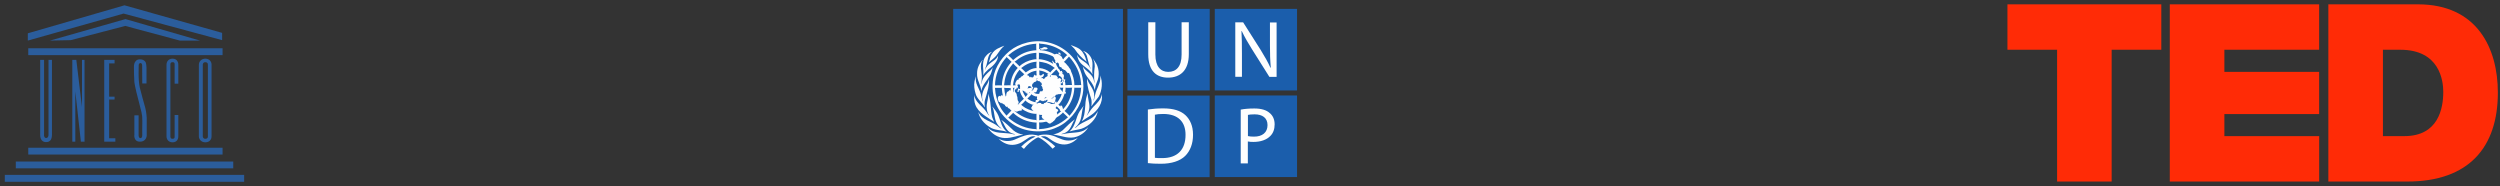 <svg width="497" height="37" viewBox="0 0 497 37" fill="none" xmlns="http://www.w3.org/2000/svg">
<rect x="0" y="0" width="497" height="37" fill="#333333" stroke="none"/>
<path fill-rule="evenodd" clip-rule="evenodd" d="M8.76 11.902V26.452C8.76 26.847 8.715 27.044 8.848 27.241C8.914 27.373 9.047 27.438 9.157 27.438C9.312 27.438 9.445 27.373 9.533 27.219C9.666 27.022 9.644 26.825 9.644 26.409V11.902H10.329V26.738C10.329 27.745 9.953 28.249 9.157 28.249C8.826 28.249 8.538 28.14 8.317 27.899C8.096 27.658 7.985 27.285 7.985 26.759V11.902H8.76ZM15.171 11.902L16.299 21.281V11.902H16.807V28.162H16.078L14.972 18.169V28.162H14.375V11.902H15.171ZM22.777 12.603H21.694V19.221H22.777V19.791H21.694V27.482H22.932V28.162H20.721V11.902H22.777V12.603ZM5.62 9.601H44.246V10.96H5.62V9.601ZM5.62 29.367H44.246V30.726H5.62V29.367ZM3.144 32.106H46.369V33.465H3.144V32.106ZM0.955 34.758H48.536V36.138L0.955 36.139V34.758ZM5.531 8.067V6.621L24.745 1.055L44.157 6.533V7.98L24.568 2.698L5.531 8.067Z" fill="#2B5D9C"/>
<path fill-rule="evenodd" clip-rule="evenodd" d="M9.931 8.067L24.944 3.794L39.758 8.067H35.755L24.9 5.153L14.066 7.98L9.931 8.067ZM28.282 16.592H29.123V13.436C29.123 13.436 29.101 12.516 28.879 12.252C28.659 12.011 28.393 11.792 27.818 11.792C27.265 11.814 27.133 11.967 26.934 12.209C26.712 12.45 26.624 12.866 26.624 13.304C26.624 13.743 26.646 15.693 26.712 16.35C26.779 16.986 27.398 19.572 27.752 20.82C28.084 22.091 28.238 22.727 28.261 23.078C28.282 23.45 28.326 24.7 28.282 25.313C28.261 25.926 28.282 26.781 28.282 26.781C28.282 26.781 28.326 27.461 27.929 27.461C27.509 27.461 27.553 26.781 27.553 26.781V22.924H26.712V26.759C26.712 26.759 26.492 28.162 27.818 28.162C29.167 28.162 29.167 26.912 29.167 26.912V23.407C29.167 23.407 29.101 22.245 28.879 21.434C28.659 20.646 27.951 18.125 27.796 17.424C27.619 16.679 27.553 15.583 27.553 14.598C27.553 13.611 27.575 12.998 27.575 12.998C27.575 12.998 27.553 12.538 27.928 12.538C28.282 12.538 28.26 13.02 28.26 13.02L28.282 16.592ZM34.716 16.635H35.446V12.844C35.446 12.253 35.115 11.661 34.296 11.661C33.544 11.661 33.102 12.209 33.102 12.866V27.11C33.102 27.745 33.544 28.293 34.296 28.293C35.114 28.293 35.446 27.723 35.446 27.132V22.859H34.716V27.11C34.716 27.329 34.739 27.592 34.296 27.592C33.832 27.592 33.876 27.197 33.876 27.044V12.91C33.876 12.757 33.832 12.363 34.296 12.363C34.739 12.363 34.716 12.647 34.716 12.866V16.635ZM40.819 11.661C40.067 11.661 39.536 12.209 39.536 12.866V27.11C39.536 27.745 40.067 28.293 40.819 28.293C41.637 28.293 42.057 27.723 42.057 27.132V12.844C42.057 12.253 41.637 11.661 40.819 11.661ZM41.327 27.11C41.327 27.329 41.261 27.592 40.819 27.592C40.355 27.592 40.311 27.197 40.311 27.044V12.91C40.311 12.757 40.355 12.363 40.819 12.363C41.261 12.363 41.327 12.647 41.327 12.866V27.11Z" fill="#2B5D9C"/>
<path d="M240.49 1.766H224.137V17.983H240.49V1.766Z" fill="#1B5EAC"/>
<path d="M228.272 4.426V10.798C228.272 14.178 229.967 15.434 232.202 15.434C234.567 15.434 236.337 14.086 236.337 10.761V4.426H234.902V10.854C234.902 13.236 233.841 14.289 232.239 14.289C230.786 14.289 229.687 13.255 229.687 10.854V4.426H228.272Z" fill="#FEFEFE"/>
<path d="M257.849 1.766H241.496V17.983H257.849V1.766Z" fill="#1B5EAC"/>
<path d="M246.897 15.286V10.65C246.897 8.859 246.879 7.547 246.804 6.181L246.86 6.162C247.4 7.326 248.127 8.563 248.89 9.782L252.355 15.286H253.789V4.463H252.466V9.007C252.466 10.687 252.504 11.999 252.634 13.439L252.56 13.458C252.057 12.331 251.405 11.204 250.623 9.93L247.14 4.445H245.575V15.268H246.897V15.286Z" fill="#FEFEFE"/>
<path d="M257.849 18.98H241.496V35.197H257.849V18.98Z" fill="#1B5EAC"/>
<path d="M251.982 24.872C251.982 23.431 250.958 22.73 249.412 22.73C248.797 22.73 248.332 22.785 248.089 22.84V27.052C248.387 27.125 248.797 27.162 249.263 27.162C250.958 27.181 251.982 26.331 251.982 24.872ZM253.398 24.724C253.398 25.703 253.1 26.479 252.541 27.033C251.796 27.809 250.585 28.215 249.207 28.215C248.779 28.215 248.387 28.197 248.071 28.123V32.482H246.655V21.788C247.344 21.658 248.22 21.566 249.356 21.566C250.753 21.566 251.777 21.88 252.411 22.471C253.044 22.97 253.398 23.764 253.398 24.724Z" fill="#FEFEFE"/>
<path d="M240.472 18.999H224.118V35.215H240.472V18.999Z" fill="#1B5EAC"/>
<path d="M235.685 26.83C235.703 24.244 234.232 22.656 231.252 22.656C230.525 22.656 229.967 22.711 229.594 22.803V31.373C229.948 31.429 230.47 31.429 231.028 31.429C234.046 31.447 235.685 29.767 235.685 26.83ZM237.175 26.793C237.175 28.566 236.616 30.007 235.61 31.004C234.567 32.02 232.891 32.556 230.768 32.556C229.743 32.556 228.924 32.519 228.197 32.426V21.769C229.073 21.64 230.097 21.547 231.215 21.547C233.245 21.547 234.679 21.991 235.648 22.877C236.597 23.764 237.175 25.038 237.175 26.793Z" fill="#FEFEFE"/>
<path d="M223.243 1.766H189.493V35.234H223.243V1.766Z" fill="#1B5EAC"/>
<path d="M214.954 25.611C214.191 25.814 213.353 25.888 212.608 26.146C213.874 25.057 213.818 23.395 214.656 22.102C214.936 21.732 215.159 21.363 215.457 21.012C214.936 22.046 215.159 23.376 214.563 24.373C214.34 24.761 214.004 25.149 213.651 25.463C213.762 25.463 213.874 25.352 213.967 25.297C214.936 24.336 216.202 24.078 217.245 23.302C217.655 22.97 218.046 22.545 218.232 22.065C218.046 23.653 216.444 25.131 214.954 25.611Z" fill="#FEFEFE"/>
<path d="M218.437 19.202C217.972 19.867 217.394 20.495 216.966 21.16C217.022 20.624 217.078 19.959 216.873 19.46C216.5 18.371 216.184 17.262 216.091 16.062L216.109 15.6C216.389 16.819 217.599 17.669 217.525 19.036C217.543 19.368 217.45 19.645 217.394 19.941L217.413 19.959L217.469 19.904C217.655 19.239 217.73 18.518 218.009 17.89C218.4 16.985 218.903 16.062 218.698 14.972C219.276 16.265 219.089 17.983 218.437 19.202Z" fill="#FEFEFE"/>
<path d="M217.692 12.257C218.493 13.329 218.661 15.028 218.083 16.265C217.86 16.782 217.711 17.336 217.636 17.909C217.599 17.817 217.581 17.669 217.543 17.558C217.227 16.358 216.072 15.508 215.606 14.363C215.457 13.993 215.327 13.605 215.252 13.199C215.755 14.123 217.003 14.603 217.338 15.619C217.469 15.877 217.469 16.191 217.562 16.468C217.581 16.468 217.599 16.45 217.599 16.431C217.45 15.379 217.487 14.289 217.636 13.255C217.636 12.7 217.581 12.146 217.264 11.722C217.45 11.851 217.543 12.073 217.692 12.257Z" fill="#FEFEFE"/>
<path d="M217.115 12.036C217.32 12.978 217.022 13.883 217.208 14.825C216.687 13.827 215.606 13.347 214.843 12.553C214.414 12.073 214.209 11.5 214.116 10.872C214.545 11.906 215.699 12.128 216.37 12.996C216.593 13.199 216.668 13.476 216.817 13.698L216.836 13.679C216.444 12.867 216.314 11.962 216.053 11.094C215.923 10.724 215.644 10.355 215.29 10.115C216.184 10.318 216.947 11.223 217.115 12.036Z" fill="#FEFEFE"/>
<path d="M214.787 9.893C215.439 10.484 215.737 11.241 215.942 12.017L216.053 12.276C215.103 11.592 214.228 10.669 213.613 9.708L212.868 8.951C213.52 9.228 214.228 9.394 214.787 9.893Z" fill="#FEFEFE"/>
<path d="M199.663 9.08C198.992 9.653 198.545 10.392 198.061 11.057C197.614 11.592 197.055 11.962 196.552 12.424C196.813 11.869 196.832 11.204 197.204 10.706C197.763 9.764 198.769 9.431 199.663 9.08Z" fill="#FEFEFE"/>
<path d="M196.049 11.075C196.366 10.687 196.776 10.41 197.241 10.281C196.347 10.89 196.403 11.98 196.124 12.885C196.031 13.218 195.882 13.532 195.807 13.864L195.826 13.883C195.975 13.495 196.236 13.125 196.552 12.811C197.186 12.239 198.117 11.869 198.433 11.02C198.415 12.202 197.409 13.144 196.459 13.809C196.068 14.16 195.677 14.547 195.472 14.991C195.453 14.695 195.509 14.381 195.491 14.067C195.397 13.033 195.304 11.851 196.049 11.075Z" fill="#FEFEFE"/>
<path d="M194.243 14.64C194.224 13.587 194.652 12.719 195.286 11.943C195.304 11.943 195.323 11.925 195.342 11.925C194.652 12.959 195.23 14.252 195.193 15.434L195.099 16.635C195.118 16.635 195.118 16.672 195.137 16.672C195.174 16.542 195.193 16.395 195.211 16.265C195.379 15.305 196.217 14.603 196.962 13.938C197.111 13.772 197.26 13.587 197.335 13.384C197.279 13.864 197.13 14.344 196.925 14.806C196.347 15.914 195.286 16.838 195.081 18.112C195.006 16.856 194.168 15.933 194.243 14.64Z" fill="#FEFEFE"/>
<path d="M193.74 16.136C193.814 15.803 193.87 15.471 194.019 15.157C193.74 16.542 194.69 17.558 195.006 18.759C195.137 19.202 195.174 19.701 195.36 20.125C195.379 20.125 195.397 20.125 195.397 20.107C194.932 18.814 195.602 17.632 196.273 16.635C196.44 16.358 196.534 16.062 196.608 15.748C196.683 16.321 196.534 17.004 196.44 17.595C196.273 18.371 196.031 19.091 195.826 19.83C195.695 20.292 195.714 20.827 195.789 21.307L195.714 21.252C195.23 20.347 194.243 19.664 193.963 18.666C193.721 17.89 193.572 16.985 193.74 16.136Z" fill="#FEFEFE"/>
<path d="M193.684 18.851C193.796 20.328 195.397 21.104 196.142 22.323C196.31 22.582 196.478 22.84 196.701 23.062C196.664 22.914 196.515 22.767 196.459 22.619C196.198 22.102 196.105 21.492 196.161 20.883C196.236 20.125 196.552 19.424 196.422 18.629C197.074 20.033 196.869 21.769 197.241 23.284C197.335 23.616 197.521 23.912 197.651 24.226C196.31 23.321 194.485 22.453 193.889 20.809C193.665 20.218 193.628 19.516 193.684 18.851Z" fill="#FEFEFE"/>
<path d="M194.485 22.249C195.23 23.93 197.111 24.059 198.359 25.094C198.582 25.297 198.825 25.463 199.085 25.592L199.104 25.574C198.825 25.315 198.489 25.02 198.284 24.687C197.558 23.672 197.8 22.249 197.26 21.16C197.763 21.751 198.21 22.36 198.508 23.044C198.955 24.133 199.123 25.389 200.166 26.202C199.048 25.832 197.726 25.943 196.738 25.26C195.658 24.595 194.69 23.468 194.485 22.249Z" fill="#FEFEFE"/>
<path d="M196.403 25.371C197.595 26.719 199.551 26.276 201.153 26.627C201.376 26.664 201.581 26.756 201.823 26.719C201.637 26.59 201.376 26.608 201.171 26.497C199.923 26.054 199.737 24.724 199.048 23.819C199.923 24.392 200.65 25.168 201.451 25.906C202.028 26.405 202.717 26.645 203.444 26.793C203.276 26.848 203.034 26.83 202.848 26.885C201.544 27.199 200.072 27.735 198.694 27.255C197.8 26.959 196.869 26.257 196.403 25.371Z" fill="#FEFEFE"/>
<path d="M212.663 28.529C211.322 29.028 209.907 28.511 208.845 27.716C208.417 27.439 208.044 27.052 207.485 27.088C207.281 27.088 207.094 27.088 206.927 27.144C207.951 27.624 208.901 28.27 209.776 29.102C209.627 29.268 209.441 29.416 209.255 29.563C208.417 28.658 207.486 27.809 206.442 27.31C206.238 27.328 206.051 27.458 205.865 27.55C205.027 28.086 204.189 28.769 203.555 29.6L203.015 29.157C203.872 28.289 204.841 27.624 205.884 27.144C204.859 26.83 204.189 27.68 203.406 28.104C202.494 28.732 201.19 29.028 200.091 28.603C199.495 28.381 198.936 28.049 198.508 27.532C199.365 28.123 200.65 28.178 201.637 27.79C202.959 27.218 204.319 26.497 205.902 26.848C206.144 26.848 206.387 27.107 206.629 26.885C207.802 26.59 209.143 26.793 210.168 27.328L211.211 27.735C212.179 28.086 213.446 27.993 214.265 27.402C213.855 27.92 213.278 28.307 212.663 28.529Z" fill="#FEFEFE"/>
<path d="M214.116 27.144C212.608 27.716 211.08 27.015 209.627 26.774L209.348 26.738C210.037 26.59 210.708 26.368 211.267 25.888C212.086 25.112 212.812 24.318 213.706 23.709C213.036 24.558 212.961 25.777 211.863 26.331C211.583 26.516 211.248 26.534 210.95 26.682C211.36 26.682 211.732 26.553 212.123 26.516C213.613 26.276 215.308 26.516 216.351 25.26C215.96 26.091 214.992 26.83 214.116 27.144Z" fill="#FEFEFE"/>
<path d="M216.873 22.914C216.277 23.302 215.662 23.672 215.085 24.096V24.041C215.96 22.582 215.532 20.587 216.072 18.999L216.277 18.463C216.165 19.46 216.593 20.31 216.575 21.307C216.538 21.917 216.351 22.453 216.035 22.933H216.091C216.519 22.379 216.854 21.769 217.357 21.233C218.139 20.476 218.94 19.719 219.033 18.685C219.294 20.402 218.326 21.935 216.873 22.914Z" fill="#FEFEFE"/>
<path d="M214.917 17.503C214.824 19.59 214.042 21.4 212.663 22.951L212.626 23.025C212.347 22.711 211.974 22.323 211.62 22.046C211.825 21.917 211.993 21.658 212.142 21.474C212.999 20.31 213.502 18.999 213.576 17.521L213.539 17.392L213.613 17.447H214.899L214.973 17.41L214.917 17.503ZM206.666 25.666L206.573 25.722C206.61 25.26 206.61 24.78 206.573 24.318C206.796 24.392 207.038 24.318 207.281 24.318L207.97 24.189C208.305 24.263 208.547 24.798 208.938 24.466C209.069 24.318 209.292 24.318 209.385 24.115C209.609 24.041 209.665 23.819 209.814 23.672C209.963 23.247 210.447 23.191 210.726 22.896C210.931 22.711 211.211 22.545 211.341 22.305L211.36 22.416L212.31 23.321C210.708 24.761 208.827 25.574 206.666 25.666ZM206.647 22.822C206.815 22.896 207.094 22.748 207.187 22.933C207.132 23.044 207.057 23.136 207.094 23.247C207.169 23.413 207.262 23.635 207.467 23.653C207.523 23.727 207.597 23.745 207.672 23.764C207.318 23.819 206.927 23.801 206.591 23.912C206.629 23.542 206.591 23.173 206.591 22.803L206.517 22.711C206.573 22.73 206.61 22.785 206.647 22.822ZM206.312 20.55C206.219 20.569 206.126 20.55 206.051 20.513C206.014 20.513 206.033 20.458 206.014 20.439C206.144 20.439 206.2 20.292 206.349 20.31C206.424 20.236 206.442 20.125 206.554 20.07C206.517 19.959 206.666 20.033 206.685 19.959C206.722 19.922 206.778 19.885 206.834 19.922C206.927 20.052 207.113 19.996 207.206 20.144C207.243 20.162 207.262 20.107 207.262 20.088V20.033C207.411 20.015 207.486 20.218 207.635 20.088C207.672 20.052 207.653 19.996 207.635 19.959C207.616 19.959 207.597 19.941 207.597 19.922C207.709 19.867 207.765 20.07 207.895 20.015C208.007 19.922 208.063 19.83 208.212 19.83L208.249 19.867C208.268 20.125 208.044 20.292 207.839 20.421C207.709 20.476 207.467 20.458 207.485 20.661C207.336 20.79 207.206 20.587 207.02 20.642C206.927 20.606 207.02 20.476 206.889 20.458C206.685 20.513 206.461 20.347 206.312 20.55ZM205.232 25.611C203.425 25.371 201.842 24.595 200.445 23.395L201.376 22.471L201.395 22.416C202.68 23.635 204.226 24.263 205.977 24.373L206.107 24.336L206.07 24.41V25.611L206.144 25.722C205.846 25.629 205.511 25.666 205.232 25.611ZM198.899 21.381C198.247 20.181 197.875 18.888 197.8 17.466H199.048L199.178 17.429C199.16 17.503 199.16 17.576 199.16 17.687V17.669C199.123 17.687 199.178 17.706 199.178 17.743C199.197 18.223 199.29 18.666 199.402 19.091L199.458 19.183C199.365 19.091 199.327 18.999 199.253 18.906C199.141 18.925 199.029 18.943 198.955 19.017C199.011 19.146 198.88 19.11 198.825 19.146C198.806 19.11 198.769 19.073 198.731 19.054C198.638 19.054 198.545 19.073 198.489 19.165C198.508 19.239 198.433 19.257 198.396 19.313C198.378 19.516 198.303 19.774 198.452 19.941C198.452 20.088 198.527 20.218 198.638 20.31C198.676 20.31 198.713 20.292 198.731 20.273C198.862 20.366 198.918 20.587 199.104 20.532C199.16 20.513 199.141 20.458 199.16 20.402C199.253 20.495 199.29 20.679 199.476 20.661C199.514 20.698 199.551 20.79 199.625 20.79C199.812 20.735 199.756 21.012 199.886 21.086C199.998 21.16 200.054 21.307 200.203 21.233L200.259 21.16C200.315 21.197 200.259 21.289 200.315 21.326C200.389 21.474 200.538 21.566 200.687 21.603C200.818 21.751 200.948 21.917 201.097 22.028L200.985 22.065L200.091 22.988C199.681 22.508 199.216 21.972 198.899 21.381ZM197.856 16.173C198.08 14.326 198.88 12.719 200.166 11.297L200.203 11.426C200.501 11.722 200.818 12.036 201.116 12.313C200.855 12.479 200.724 12.774 200.52 12.996C199.719 14.123 199.253 15.397 199.178 16.819L199.216 16.985C198.769 16.949 198.284 16.949 197.819 16.985C197.837 16.709 197.8 16.431 197.856 16.173ZM201.209 10.392C202.643 9.376 204.245 8.766 206.051 8.693L205.995 8.803L206.014 9.875L206.051 9.985C204.301 10.059 202.773 10.724 201.451 11.906L201.432 11.962C201.134 11.648 200.799 11.278 200.445 11.02H200.408C200.687 10.854 200.929 10.576 201.209 10.392ZM206.07 13.55C205.828 13.495 205.623 13.605 205.399 13.624C204.897 13.753 204.45 14.03 204.021 14.326C204.002 14.363 203.984 14.4 203.947 14.418C203.63 14.141 203.332 13.772 202.997 13.532C203.872 12.83 204.859 12.35 205.995 12.276L206.07 12.239C206.014 12.664 206.014 13.125 206.07 13.55ZM205.716 14.991C205.697 14.935 205.772 14.861 205.697 14.825C205.493 14.917 205.567 15.139 205.437 15.286C205.418 15.397 205.269 15.342 205.195 15.416C205.139 15.323 205.027 15.342 204.952 15.379C204.841 15.379 204.822 15.157 204.71 15.268C204.673 15.305 204.692 15.379 204.617 15.36C204.599 15.323 204.561 15.323 204.543 15.305C204.543 15.231 204.654 15.249 204.617 15.175C204.543 15.028 204.356 15.046 204.245 14.954H204.133C204.654 14.4 205.325 14.16 206.051 14.049C206.051 14.363 206.014 14.732 206.126 15.028C206.014 14.88 205.846 15.046 205.716 14.991ZM204.468 18.611C204.543 18.537 204.617 18.426 204.654 18.315L204.803 18.389C204.654 18.408 204.58 18.555 204.468 18.611ZM205.902 19.959C205.846 20.07 205.884 20.218 205.865 20.328C205.269 20.218 204.729 19.978 204.245 19.59C204.524 19.294 204.878 19.017 205.083 18.703C205.101 18.851 205.288 18.906 205.399 18.98C205.642 19.091 205.921 19.257 206.2 19.146C206.182 19.165 206.163 19.183 206.144 19.202C206.219 19.276 206.089 19.35 206.182 19.424C206.2 19.479 206.126 19.479 206.126 19.516C206.163 19.59 206.107 19.738 206.238 19.774C206.275 19.811 206.238 19.885 206.182 19.885C206.07 19.867 205.958 19.867 205.902 19.959ZM203.127 15.157C202.997 15.231 202.904 15.36 202.829 15.471C202.717 15.545 202.587 15.526 202.494 15.656C202.494 15.711 202.55 15.767 202.494 15.803C202.382 15.896 202.177 15.785 202.121 15.97C202.103 16.136 201.898 16.228 201.916 16.413C201.805 16.487 201.823 16.616 201.842 16.727C201.898 16.801 201.823 16.93 201.916 16.985C201.749 16.967 201.507 16.93 201.358 17.004C201.451 16.801 201.414 16.561 201.469 16.339C201.637 15.416 202.065 14.603 202.68 13.864C202.997 14.16 203.332 14.529 203.667 14.788C203.406 14.788 203.406 15.157 203.127 15.157ZM202.512 20.421L202.475 20.144C202.214 19.922 202.308 19.516 202.252 19.239C202.065 19.091 202.214 18.869 202.084 18.703C202.084 18.445 201.674 18.352 201.805 18.075C201.749 18.001 201.693 17.909 201.749 17.817C201.823 17.724 202.01 17.817 202.065 17.687L202.103 17.447C202.196 17.392 202.326 17.521 202.382 17.392C202.475 17.17 202.047 16.893 202.419 16.782C202.55 16.764 202.699 16.745 202.755 16.893C202.773 17.059 202.829 17.244 202.755 17.41C202.866 17.447 202.773 17.558 202.773 17.632C202.699 17.669 202.643 17.743 202.55 17.706C202.512 17.65 202.457 17.54 202.363 17.558C202.289 17.65 202.382 17.743 202.382 17.854C202.363 17.909 202.382 17.983 202.345 18.038C202.308 18.02 202.289 18.001 202.233 18.001C202.159 18.038 202.214 18.131 202.233 18.168C202.308 18.223 202.363 18.297 202.475 18.297L202.512 18.241C202.494 18.094 202.568 17.983 202.568 17.854L202.699 17.927C202.81 18.482 203.071 18.98 203.388 19.46L203.555 19.627C203.146 19.978 202.755 20.402 202.401 20.79C202.401 20.772 202.382 20.698 202.326 20.735C202.289 20.569 202.568 20.624 202.512 20.421ZM205.381 22.009L205.604 22.102C204.822 21.917 203.984 21.64 203.313 21.086C203.202 21.012 203.127 20.864 202.978 20.864C203.295 20.606 203.611 20.273 203.872 19.959C203.984 20.181 204.245 20.292 204.431 20.439C204.766 20.587 205.12 20.883 205.53 20.809C205.399 20.846 205.288 20.919 205.195 21.03C205.139 21.16 205.157 21.326 204.99 21.381C204.99 21.603 205.213 21.825 205.381 22.009ZM204.04 18.518C204.04 18.555 204.096 18.611 204.152 18.574C204.207 18.5 204.04 18.389 204.152 18.352C204.226 18.426 204.189 18.574 204.226 18.666C204.263 18.722 204.282 18.777 204.263 18.832C204.133 18.98 203.965 19.11 203.891 19.276C203.816 19.073 203.63 18.906 203.555 18.703C203.425 18.463 203.351 18.204 203.239 17.983C203.351 18.112 203.63 17.964 203.63 18.223C203.649 18.241 203.667 18.223 203.704 18.223C203.742 18.186 203.742 18.186 203.798 18.204C203.816 18.241 203.928 18.278 203.835 18.315C203.854 18.408 203.947 18.5 204.04 18.518ZM206.051 11.796C205.809 11.74 205.586 11.832 205.344 11.851C204.338 12.054 203.406 12.479 202.643 13.199L202.606 13.107C202.308 12.83 202.028 12.479 201.693 12.276C201.972 12.11 202.233 11.851 202.512 11.666C203.555 10.964 204.729 10.576 206.033 10.503C205.995 10.927 206.033 11.371 206.051 11.796ZM200.948 16.985L200.836 16.949L199.607 16.967C199.719 15.6 200.091 14.344 200.892 13.273L201.376 12.664V12.571C201.656 12.904 201.991 13.218 202.326 13.513C201.432 14.455 200.985 15.6 200.892 16.856C200.911 16.912 200.911 16.967 200.948 16.985ZM200.035 19.054C199.905 19.073 199.942 19.202 199.905 19.276C199.923 18.962 199.774 18.666 199.737 18.352L199.644 17.54L199.588 17.466C199.979 17.521 200.426 17.484 200.836 17.503L200.929 17.466C200.892 17.669 200.892 17.946 201.022 18.112C200.967 18.057 200.892 17.909 200.78 17.909C200.557 17.927 200.538 18.223 200.296 18.223C200.11 18.371 200.072 18.592 200.035 18.814C200.128 18.869 199.979 18.962 200.035 19.054ZM201.395 17.521L201.339 17.41C201.469 17.503 201.618 17.484 201.767 17.447C201.544 17.521 201.637 17.78 201.544 17.946C201.525 18.02 201.656 18.057 201.637 18.131C201.525 18.186 201.507 18.297 201.469 18.389C201.525 18.094 201.414 17.817 201.395 17.521ZM206.107 23.949L205.977 23.856C204.301 23.764 202.866 23.081 201.618 22.009C201.823 21.991 201.898 22.249 202.121 22.194C202.363 22.175 202.55 21.972 202.81 22.009C202.941 22.009 203.09 22.009 203.164 21.88C203.202 21.751 203.053 21.677 203.034 21.566C203.891 22.194 204.841 22.6 205.94 22.637L206.051 22.6V23.782L206.107 23.949ZM206.312 15.674L206.387 15.711C206.293 15.711 206.182 15.656 206.107 15.73C206.051 15.767 206.089 15.84 206.107 15.896C206.275 15.951 206.312 16.228 206.517 16.117C206.61 16.136 206.722 16.154 206.759 16.247C206.889 16.302 206.908 16.524 207.076 16.468C207.076 16.561 207.038 16.709 207.15 16.764C207.132 16.838 207.02 16.875 207.02 16.967C207.001 16.985 206.983 17.041 207.001 17.078C207.169 17.096 207.15 17.281 207.243 17.392C207.206 17.521 207.243 17.65 207.374 17.724C207.355 17.872 207.281 18.001 207.225 18.131C207.057 18.223 206.759 18.001 206.703 18.315C206.61 18.426 206.685 18.666 206.498 18.666C206.126 18.685 205.791 18.611 205.511 18.408C205.697 18.315 206.014 18.445 206.07 18.168C206.126 18.131 206.144 18.057 206.107 18.001C206.2 17.909 206.219 17.798 206.275 17.706C206.2 17.632 206.238 17.595 206.256 17.521C206.07 17.336 205.828 17.429 205.586 17.429C205.437 17.503 205.586 17.669 205.493 17.761C205.306 17.78 205.306 17.964 205.176 18.057C205.101 18.02 205.046 17.927 205.046 17.854H205.064C205.046 17.89 205.083 17.927 205.101 17.927C205.269 17.946 205.213 17.761 205.269 17.669C205.288 17.558 205.548 17.41 205.344 17.336C205.325 17.299 205.362 17.226 205.306 17.207C205.25 17.226 205.139 17.226 205.139 17.336C205.176 17.41 205.139 17.503 205.064 17.558H205.027C205.046 17.503 205.008 17.466 204.971 17.447C204.859 17.447 204.785 17.521 204.673 17.503C204.524 17.54 204.375 17.558 204.226 17.558C204.207 17.466 204.338 17.503 204.375 17.429C204.356 17.299 204.45 17.207 204.505 17.115C204.543 17.078 204.617 17.096 204.654 17.115C204.692 17.152 204.729 17.189 204.785 17.17L204.822 17.096C204.952 17.17 204.878 17.558 205.139 17.392C205.176 17.226 205.139 17.022 205.213 16.875C205.157 16.727 205.306 16.672 205.344 16.579C205.474 16.598 205.474 16.431 205.53 16.358C205.735 16.302 205.958 16.247 206.107 16.025C206.051 15.914 206.089 15.748 205.995 15.656C206.089 15.637 206.238 15.6 206.312 15.674ZM207.076 10.54C207.858 10.632 208.566 10.854 209.255 11.168C209.367 11.315 209.553 11.408 209.59 11.592C209.478 11.869 209.963 11.851 209.739 12.128C209.721 12.22 209.795 12.257 209.832 12.331C209.851 12.405 209.814 12.516 209.907 12.571C210.074 12.608 210.13 12.386 210.298 12.442C210.503 12.59 210.559 12.848 210.559 13.07C210.577 13.218 210.708 13.31 210.838 13.365C211.099 13.292 210.987 13.587 211.155 13.661C211.36 13.679 211.471 13.957 211.695 13.919C211.9 14.067 212.012 14.289 212.198 14.455C212.198 14.492 212.216 14.529 212.254 14.547C212.365 14.566 212.421 14.492 212.514 14.492C212.868 15.194 213.036 15.97 213.092 16.801L213.129 16.893C212.701 16.893 212.254 16.893 211.807 16.93C211.788 16.672 211.807 16.413 211.676 16.21C211.751 16.081 211.769 15.896 211.751 15.748C211.732 15.674 211.658 15.748 211.639 15.748C211.49 15.877 211.471 16.081 211.397 16.247C211.266 16.413 211.248 16.69 211.322 16.875L211.378 16.93H210.875C211.006 16.856 210.764 16.709 210.894 16.579L211.117 16.542C211.192 16.376 211.378 16.265 211.36 16.062C211.453 15.933 211.546 15.785 211.471 15.619C211.36 15.379 211.658 15.12 211.434 14.898C211.453 14.825 211.416 14.732 211.322 14.732C211.248 14.714 211.173 14.732 211.173 14.64C211.211 14.584 211.322 14.511 211.285 14.418C211.229 14.344 211.155 14.418 211.08 14.4C211.062 14.289 211.267 14.178 211.08 14.086C210.95 14.067 210.894 14.215 210.764 14.16C210.708 14.123 210.67 14.03 210.726 13.975L210.466 13.643C210.447 13.605 210.354 13.661 210.354 13.605C210.372 13.347 210.056 13.199 210.037 12.941C209.944 12.848 210.019 12.682 209.888 12.608C209.814 12.553 209.739 12.497 209.627 12.534C209.516 12.368 209.385 12.22 209.236 12.073C209.199 12.054 209.162 12.091 209.143 12.11C209.162 12.239 209.311 12.313 209.311 12.442C209.292 12.442 209.274 12.442 209.255 12.46C209.274 12.59 209.385 12.7 209.46 12.774C208.752 12.239 207.914 11.962 207.038 11.814C206.871 11.814 206.685 11.74 206.517 11.796C206.554 11.408 206.536 10.964 206.536 10.558L206.498 10.466C206.703 10.558 206.889 10.503 207.076 10.54ZM207.43 8.748C209.236 8.988 210.838 9.708 212.198 10.983L212.049 11.038C211.807 11.297 211.509 11.518 211.378 11.814C211.36 11.722 211.229 11.666 211.192 11.592C211.173 11.352 210.931 11.112 210.708 10.983C210.54 10.946 210.484 10.687 210.279 10.761C210.093 10.614 209.87 10.724 209.702 10.798V10.817C208.845 10.336 207.895 10.041 206.871 9.967C206.815 9.967 206.796 10.004 206.74 10.004C206.796 9.967 206.759 9.856 206.759 9.801C206.74 9.764 206.685 9.708 206.61 9.745C206.591 9.782 206.573 9.819 206.573 9.856C206.591 9.468 206.61 8.97 206.554 8.619C206.815 8.73 207.132 8.693 207.43 8.748ZM208.268 20.255C208.659 20.292 209.031 20.384 209.385 20.513C209.478 20.513 209.572 20.513 209.627 20.439C209.609 20.292 209.776 20.218 209.758 20.07C209.832 19.941 209.776 19.774 209.888 19.664C209.907 19.516 209.888 19.331 209.776 19.22C209.683 19.165 209.59 19.239 209.497 19.257C209.385 19.331 209.423 19.571 209.236 19.516C209.199 19.571 209.106 19.571 209.05 19.553C209.031 19.534 209.013 19.534 209.013 19.497C209.143 19.424 209.385 19.479 209.404 19.257C209.497 19.165 209.665 19.202 209.758 19.11C209.832 18.999 209.851 18.906 209.944 18.814C209.944 18.777 209.963 18.722 209.963 18.685C209.981 18.74 209.981 18.832 210.074 18.869C210.186 18.906 210.223 18.814 210.261 18.74C210.261 18.703 210.279 18.648 210.317 18.685C210.428 18.777 210.577 18.703 210.708 18.703C210.819 18.666 210.95 18.648 211.062 18.648C210.95 19.146 210.708 19.59 210.41 20.033C210.298 20.162 210.205 20.31 210.074 20.458C210.037 20.347 210.037 20.218 209.944 20.125L209.888 20.144C209.814 20.292 209.665 20.402 209.683 20.569C209.572 20.735 209.311 20.587 209.143 20.679C208.957 20.735 208.845 20.55 208.696 20.513C208.529 20.439 208.324 20.439 208.175 20.347C208.212 20.292 208.231 20.255 208.268 20.255ZM209.497 13.643C209.255 13.901 208.957 14.16 208.752 14.437L208.715 14.344C208.119 13.864 207.448 13.624 206.703 13.532L206.591 13.55V12.35L206.554 12.257C207.057 12.331 207.541 12.405 208.007 12.553C208.584 12.756 209.125 13.07 209.627 13.476L209.739 13.513L209.497 13.643ZM211.378 17.429C211.304 17.669 211.304 17.946 211.248 18.186C211.229 18.223 211.229 18.278 211.211 18.315C211.136 18.168 211.062 17.964 210.894 17.872C210.745 17.798 210.838 17.595 210.708 17.503L210.577 17.373C210.782 17.466 211.099 17.447 211.378 17.429ZM210.577 15.065C210.726 15.102 210.819 15.268 210.968 15.305C211.099 15.508 211.155 15.748 211.229 15.97C211.099 16.099 211.099 16.395 210.838 16.358C210.782 16.21 210.95 16.136 210.913 15.988C210.95 15.951 211.024 15.933 211.043 15.859C211.024 15.73 210.857 15.748 210.838 15.619C210.782 15.545 210.689 15.545 210.615 15.526C210.447 15.453 210.279 15.877 210.242 15.526C210.298 15.489 210.335 15.416 210.279 15.36C210.13 15.286 210.112 15.083 209.963 14.991C209.739 14.991 209.534 14.898 209.329 14.954C209.199 14.917 209.031 14.825 208.92 14.972C208.92 15.083 208.845 15.175 208.827 15.286C208.771 15.268 208.733 15.212 208.696 15.157C209.087 14.714 209.553 14.271 209.963 13.846L209.981 13.79C210.186 14.049 210.428 14.307 210.577 14.584C210.633 14.769 210.298 14.954 210.577 15.065ZM208.044 19.331C208.044 19.497 207.802 19.479 207.69 19.59C207.634 19.571 207.672 19.497 207.69 19.46C207.802 19.405 207.877 19.313 208.044 19.331ZM207.653 15.637C207.579 15.656 207.504 15.711 207.43 15.674C207.355 15.6 207.262 15.489 207.132 15.471C207.038 15.489 206.983 15.6 206.889 15.545C207.057 15.379 207.336 15.342 207.467 15.102C207.504 14.991 207.541 14.861 207.523 14.751C207.486 14.695 207.411 14.64 207.355 14.695C207.262 14.843 207.057 14.88 206.964 15.028L206.647 14.917C206.591 14.621 206.666 14.252 206.591 13.993C206.759 14.049 206.945 14.067 207.132 14.104C207.597 14.215 208.007 14.437 208.417 14.677C208.324 14.714 208.231 14.825 208.156 14.898C208.156 14.972 208.249 14.954 208.268 15.009L208.361 14.972C208.175 15.323 207.709 15.268 207.653 15.637ZM210.168 22.563C209.925 22.342 210.317 22.175 210.391 21.972C210.354 21.769 210.112 21.64 209.944 21.584C209.851 21.529 209.888 21.437 209.888 21.363C209.963 21.289 210.056 21.215 210.093 21.104L210.13 21.197L210.689 21.769C210.689 21.898 210.708 22.009 210.838 22.065C210.894 22.083 210.968 22.046 211.024 22.065H210.987C210.745 22.323 210.466 22.526 210.186 22.73L210.13 22.822C210.074 22.711 210.242 22.656 210.168 22.563ZM211.229 21.27C211.117 21.16 211.117 20.956 210.913 20.956C210.838 20.956 210.819 21.012 210.819 21.067C210.819 21.104 210.838 21.141 210.801 21.16L210.391 20.809C210.577 20.716 210.726 20.458 210.875 20.273C211.248 19.756 211.471 19.165 211.658 18.574C211.714 18.629 211.807 18.629 211.863 18.592C211.918 18.537 211.937 18.445 211.9 18.389L211.769 18.204C211.788 17.927 211.863 17.669 211.825 17.41L211.918 17.447C212.328 17.447 212.757 17.466 213.166 17.429L213.11 17.503C212.999 19.11 212.44 20.569 211.304 21.751C211.36 21.584 211.211 21.437 211.229 21.27ZM214.899 16.45C214.917 16.598 214.88 16.782 214.973 16.912L213.669 16.93C213.632 16.949 213.595 16.967 213.557 16.967L213.595 16.912C213.576 15.896 213.297 14.991 212.906 14.141C212.887 13.753 212.514 13.495 212.365 13.162C212.086 12.959 211.993 12.627 211.658 12.442C211.602 12.368 211.565 12.257 211.471 12.239L211.62 12.202C211.937 11.888 212.272 11.574 212.514 11.241C213.874 12.756 214.731 14.455 214.899 16.45ZM214.47 13.292C212.999 10.17 209.758 8.194 206.368 8.194C204.878 8.212 203.518 8.545 202.27 9.154C200.054 10.207 198.247 12.479 197.633 14.732C196.645 18.537 197.986 22.379 201.265 24.613C203.63 26.294 207.392 26.608 210.056 25.334C212.421 24.355 214.433 21.935 215.048 19.553C215.662 17.558 215.401 15.083 214.47 13.292Z" fill="#FEFEFE"/>
<path d="M210.354 10.484C210.354 10.54 210.354 10.576 210.391 10.614C210.577 10.687 210.596 10.946 210.838 10.89C210.913 10.817 210.801 10.724 210.819 10.614C210.782 10.521 210.708 10.484 210.615 10.447C210.503 10.558 210.428 10.392 210.354 10.484Z" fill="#FEFEFE"/>
<path d="M206.759 9.727C207.001 10.022 207.411 9.856 207.709 9.801C207.933 9.893 208.137 9.782 208.286 9.653V9.616C208.137 9.394 207.839 9.376 207.579 9.358L206.927 9.635C206.871 9.616 206.778 9.579 206.74 9.653C206.722 9.69 206.74 9.708 206.759 9.727Z" fill="#FEFEFE"/>
<path d="M408.951 9.891H399.079V0.861H429.668V9.891H419.798V36.09H408.951V9.891ZM431.353 0.861H461.047V9.891H442.207V14.281H461.047V22.671H442.207V27.061H461.052V36.09H431.353V0.861ZM462.874 0.861H480.685C492.426 0.861 496.575 9.546 496.575 18.424C496.575 29.233 490.852 36.09 478.566 36.09H462.874V0.861ZM473.727 27.061H477.972C484.733 27.061 485.722 21.583 485.722 18.273C485.722 16.057 485.027 9.891 477.182 9.891H473.727V27.061Z" fill="#FF2B06"/>
</svg>
